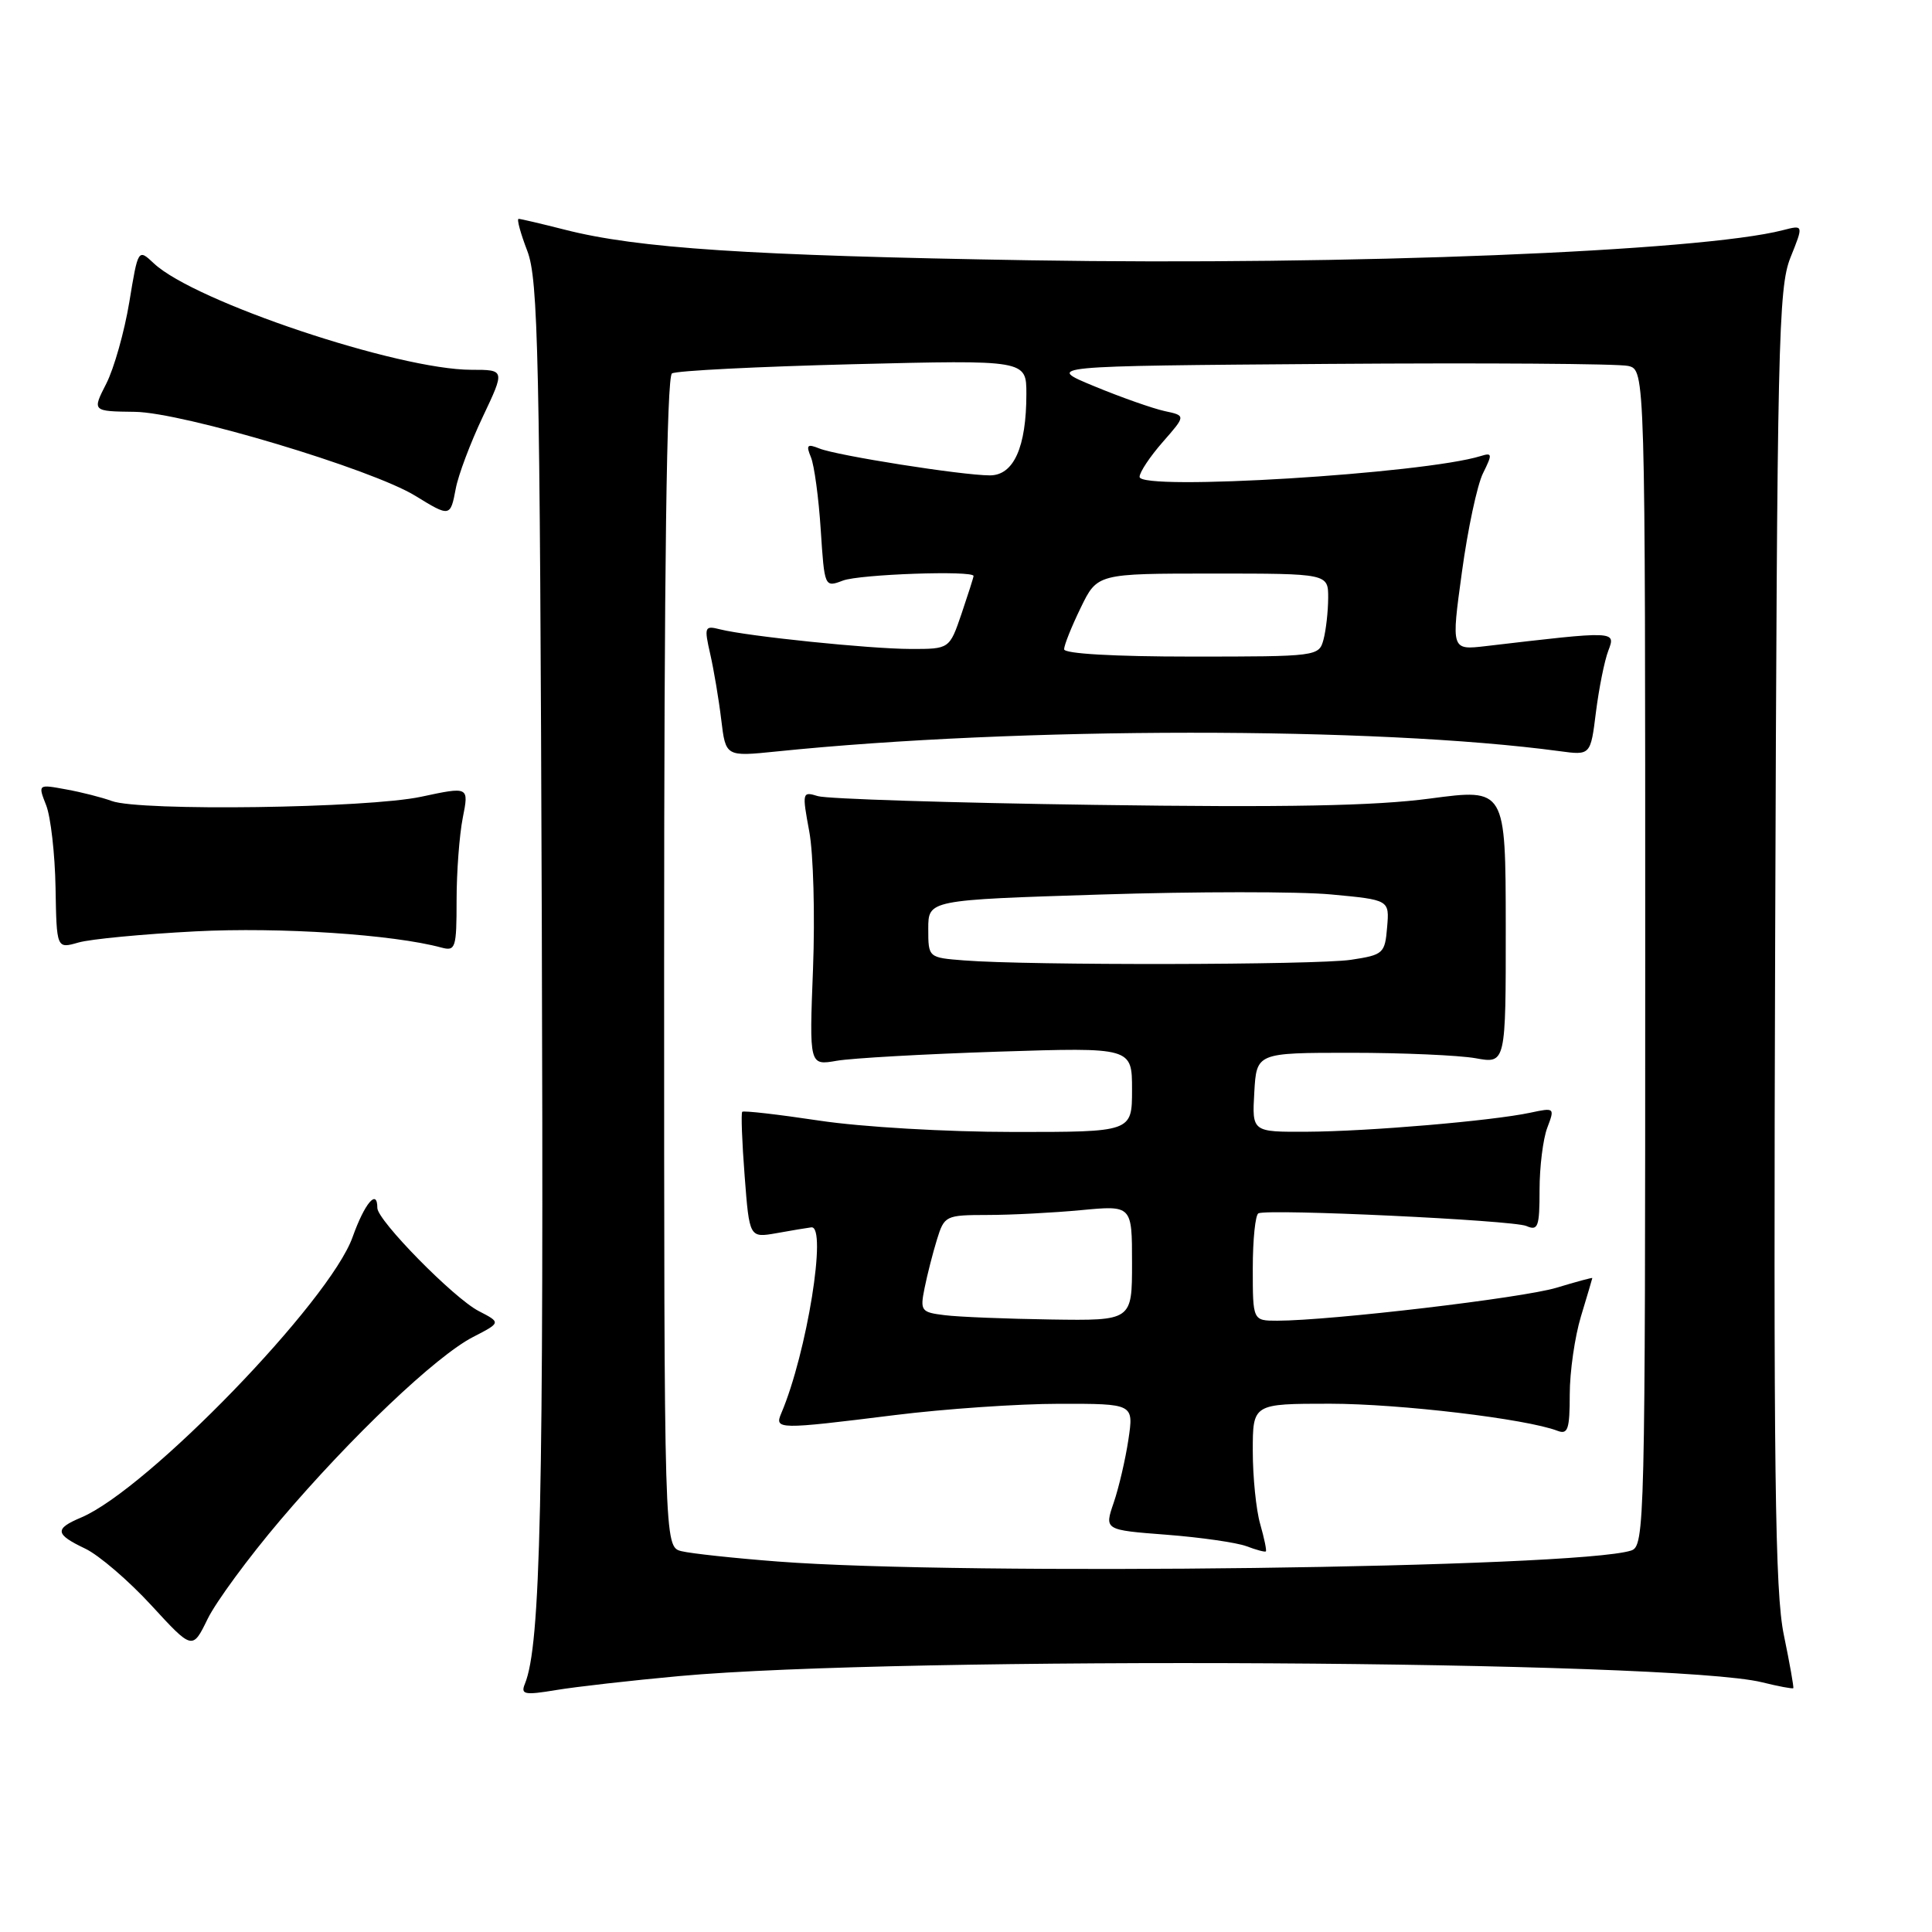 <?xml version="1.0" encoding="UTF-8" standalone="no"?>
<!DOCTYPE svg PUBLIC "-//W3C//DTD SVG 1.1//EN" "http://www.w3.org/Graphics/SVG/1.1/DTD/svg11.dtd" >
<svg xmlns="http://www.w3.org/2000/svg" xmlns:xlink="http://www.w3.org/1999/xlink" version="1.1" viewBox="0 0 256 256">
 <g >
 <path fill="currentColor"
d=" M 90.00 222.09 C 119.35 219.41 221.64 219.99 233.47 222.91 C 235.66 223.45 237.52 223.80 237.62 223.69 C 237.71 223.59 237.15 220.42 236.37 216.65 C 235.19 210.99 234.99 195.07 235.22 124.15 C 235.48 45.43 235.64 38.15 237.24 34.14 C 238.99 29.79 238.99 29.79 236.24 30.50 C 225.33 33.32 178.68 35.18 136.50 34.49 C 99.19 33.87 84.50 32.90 74.86 30.44 C 71.75 29.65 68.99 29.00 68.72 29.00 C 68.45 29.00 68.97 30.91 69.87 33.25 C 71.32 37.04 71.53 46.69 71.79 121.99 C 72.06 199.15 71.64 217.97 69.55 223.12 C 68.97 224.53 69.48 224.64 73.69 223.94 C 76.34 223.50 83.67 222.67 90.00 222.09 Z  M 37.12 201.45 C 46.54 190.36 57.78 179.68 62.68 177.16 C 66.39 175.25 66.39 175.25 63.43 173.72 C 60.13 172.02 50.00 161.71 50.00 160.06 C 50.00 157.44 48.32 159.43 46.72 163.92 C 43.71 172.40 19.55 197.36 10.75 201.08 C 7.19 202.58 7.28 203.29 11.29 205.20 C 13.10 206.06 17.04 209.44 20.04 212.70 C 25.50 218.64 25.50 218.64 27.51 214.52 C 28.62 212.25 32.94 206.37 37.12 201.45 Z  M 25.89 123.41 C 37.12 122.83 52.08 123.82 58.50 125.56 C 60.36 126.06 60.50 125.62 60.50 119.30 C 60.50 115.56 60.87 110.64 61.32 108.36 C 62.14 104.22 62.14 104.22 55.82 105.57 C 48.71 107.10 18.52 107.51 14.82 106.14 C 13.54 105.67 10.82 104.97 8.76 104.60 C 5.02 103.91 5.02 103.91 6.12 106.71 C 6.72 108.24 7.28 113.15 7.36 117.61 C 7.50 125.72 7.50 125.72 10.39 124.89 C 11.98 124.43 18.96 123.77 25.89 123.41 Z  M 60.39 64.75 C 60.72 62.96 62.33 58.69 63.96 55.25 C 66.92 49.00 66.92 49.00 62.47 49.00 C 52.78 49.00 25.78 39.96 20.40 34.91 C 18.30 32.94 18.30 32.94 17.13 40.05 C 16.48 43.97 15.11 48.82 14.08 50.84 C 12.21 54.50 12.21 54.50 17.86 54.57 C 24.21 54.64 49.28 62.15 55.05 65.71 C 59.62 68.52 59.68 68.51 60.39 64.75 Z  M 103.05 206.91 C 97.30 206.47 91.56 205.85 90.30 205.54 C 88.00 204.96 88.00 204.96 88.00 127.54 C 88.00 75.14 88.34 49.91 89.04 49.48 C 89.61 49.12 100.41 48.58 113.04 48.26 C 136.00 47.69 136.00 47.69 136.00 52.20 C 136.00 59.26 134.32 63.00 131.15 62.99 C 127.44 62.98 110.90 60.37 108.58 59.43 C 106.96 58.78 106.78 58.96 107.45 60.58 C 107.89 61.63 108.48 65.96 108.75 70.18 C 109.25 77.83 109.26 77.85 111.69 76.93 C 113.90 76.09 129.00 75.56 129.00 76.32 C 129.00 76.50 128.28 78.75 127.41 81.32 C 125.81 86.00 125.81 86.00 120.66 85.99 C 115.25 85.98 99.12 84.32 95.40 83.39 C 93.36 82.87 93.29 83.06 94.11 86.67 C 94.59 88.78 95.25 92.70 95.57 95.38 C 96.16 100.26 96.16 100.26 102.83 99.58 C 134.95 96.28 182.33 96.26 206.63 99.53 C 210.76 100.09 210.76 100.09 211.47 94.36 C 211.87 91.21 212.60 87.54 213.11 86.22 C 214.11 83.58 214.20 83.58 196.90 85.61 C 192.29 86.15 192.29 86.15 193.71 75.82 C 194.48 70.15 195.74 64.24 196.51 62.70 C 197.77 60.16 197.74 59.95 196.20 60.43 C 188.66 62.77 151.00 65.08 151.00 63.19 C 151.00 62.57 152.38 60.50 154.07 58.57 C 157.14 55.07 157.14 55.07 154.32 54.47 C 152.77 54.13 148.57 52.66 145.00 51.18 C 138.50 48.50 138.50 48.50 176.00 48.22 C 196.62 48.07 214.51 48.19 215.75 48.49 C 218.00 49.04 218.00 49.04 218.00 126.95 C 218.00 202.34 217.94 204.88 216.12 205.46 C 208.85 207.77 127.79 208.81 103.05 206.91 Z  M 166.98 201.94 C 166.44 200.06 166.00 195.70 166.00 192.26 C 166.00 186.00 166.00 186.00 176.25 186.00 C 185.50 186.01 202.23 188.00 206.38 189.59 C 207.75 190.12 208.00 189.38 208.00 184.77 C 208.00 181.77 208.67 177.11 209.49 174.41 C 210.31 171.71 210.98 169.43 210.99 169.35 C 211.00 169.26 208.86 169.84 206.25 170.63 C 201.76 171.99 176.29 174.99 169.25 175.00 C 166.00 175.00 166.00 175.00 166.00 168.06 C 166.00 164.24 166.34 160.96 166.75 160.77 C 168.11 160.15 200.46 161.68 202.25 162.45 C 203.80 163.13 204.00 162.57 204.00 157.67 C 204.00 154.62 204.46 150.92 205.02 149.44 C 206.03 146.78 206.00 146.75 202.77 147.44 C 197.70 148.52 181.30 149.92 173.20 149.96 C 165.90 150.00 165.90 150.00 166.20 144.75 C 166.50 139.50 166.50 139.50 179.00 139.50 C 185.88 139.50 193.31 139.83 195.52 140.22 C 199.53 140.95 199.53 140.95 199.52 122.72 C 199.50 104.48 199.50 104.48 189.50 105.81 C 182.12 106.79 170.46 107.01 145.00 106.65 C 126.03 106.38 109.54 105.86 108.37 105.49 C 106.30 104.85 106.27 104.98 107.23 110.17 C 107.78 113.10 108.00 121.28 107.73 128.35 C 107.23 141.19 107.23 141.19 110.86 140.56 C 112.86 140.21 122.49 139.67 132.25 139.35 C 150.00 138.78 150.00 138.78 150.00 144.39 C 150.00 150.00 150.00 150.00 134.25 149.99 C 125.40 149.99 114.16 149.33 108.58 148.49 C 103.13 147.67 98.53 147.14 98.35 147.32 C 98.18 147.49 98.32 151.32 98.67 155.83 C 99.30 164.03 99.30 164.03 102.90 163.40 C 104.88 163.04 106.95 162.70 107.50 162.63 C 109.64 162.35 106.92 179.27 103.53 187.25 C 102.60 189.43 103.04 189.44 118.54 187.51 C 125.12 186.69 134.94 186.01 140.36 186.01 C 150.23 186.00 150.23 186.00 149.52 190.75 C 149.13 193.36 148.25 197.13 147.57 199.12 C 146.33 202.73 146.33 202.73 154.57 203.36 C 159.11 203.71 163.87 204.40 165.16 204.88 C 166.45 205.37 167.60 205.68 167.73 205.57 C 167.86 205.46 167.52 203.83 166.98 201.94 Z  M 141.00 86.03 C 141.00 85.49 141.99 83.02 143.20 80.53 C 145.40 76.00 145.40 76.00 160.70 76.00 C 176.00 76.00 176.00 76.00 175.99 79.25 C 175.98 81.04 175.70 83.51 175.37 84.75 C 174.77 86.97 174.55 87.00 157.88 87.00 C 147.60 87.00 141.00 86.62 141.00 86.03 Z  M 125.19 174.27 C 122.05 173.89 121.90 173.69 122.51 170.68 C 122.86 168.93 123.60 166.04 124.15 164.25 C 125.13 161.08 125.30 161.00 130.83 160.99 C 133.95 160.99 139.54 160.70 143.25 160.35 C 150.00 159.71 150.00 159.71 150.00 167.36 C 150.00 175.00 150.00 175.00 139.25 174.84 C 133.34 174.75 127.01 174.50 125.19 174.27 Z  M 127.75 127.26 C 123.00 126.89 123.00 126.89 123.00 123.07 C 123.00 119.25 123.00 119.25 145.84 118.53 C 158.40 118.13 172.15 118.12 176.39 118.52 C 184.11 119.24 184.11 119.24 183.80 122.87 C 183.51 126.34 183.31 126.53 179.00 127.18 C 174.38 127.87 136.26 127.94 127.75 127.26 Z "/>
</g>
</svg>